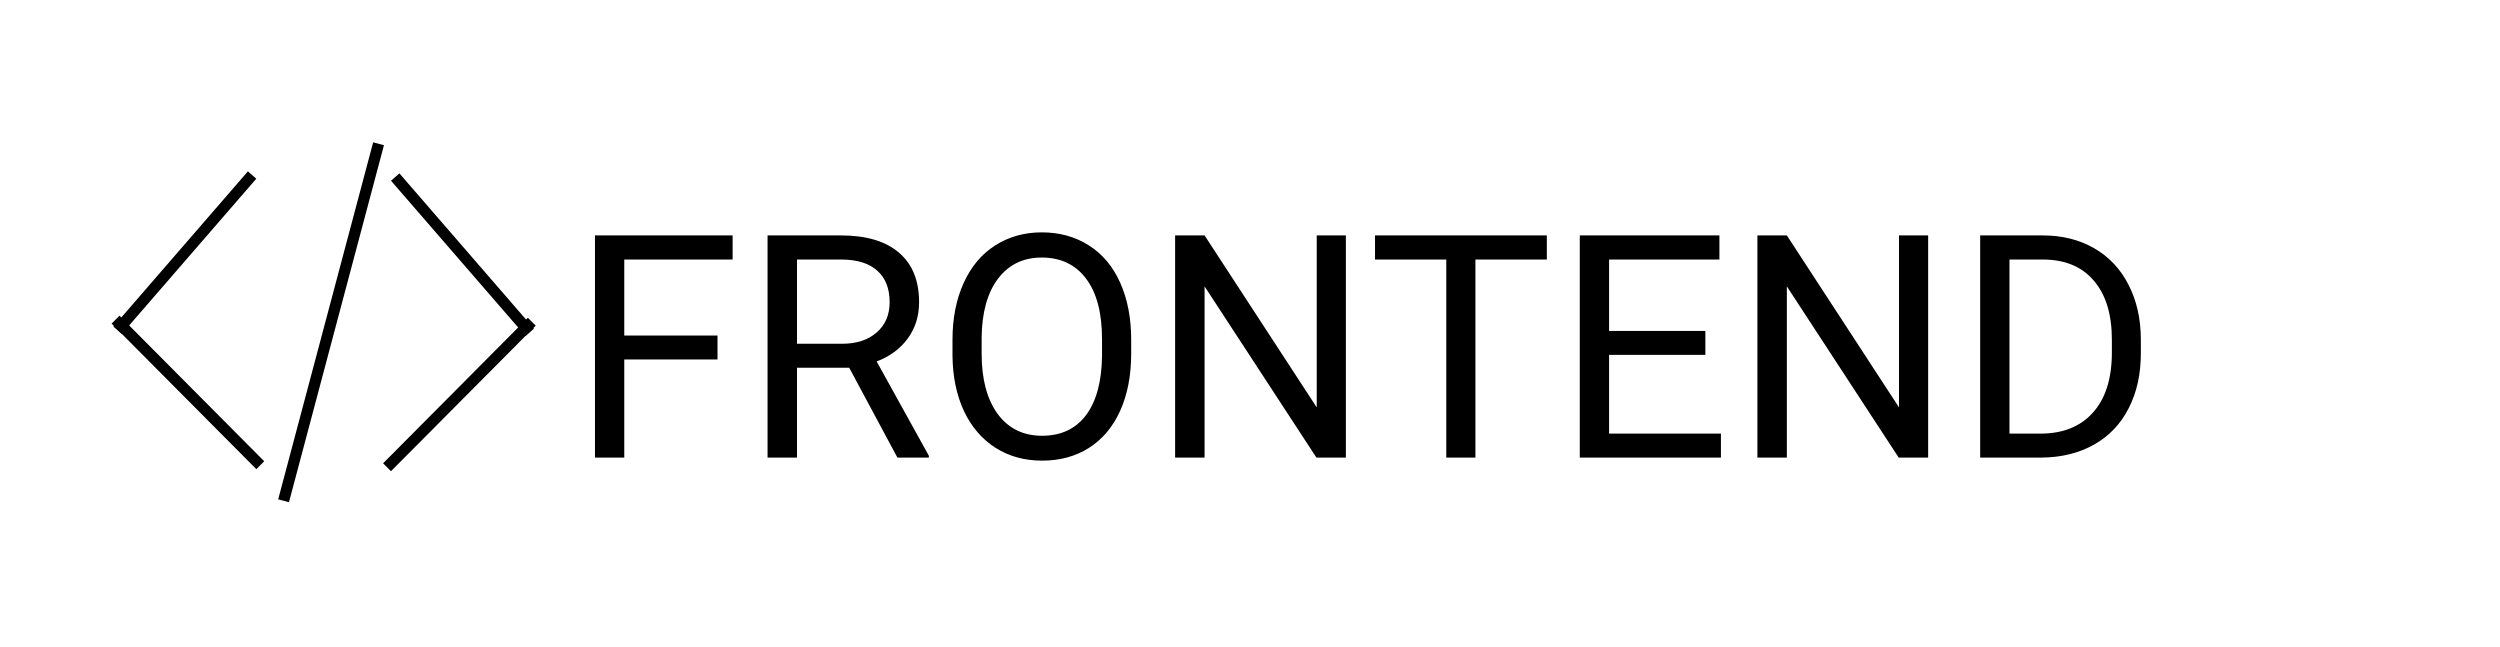 <svg width="224" height="58" viewBox="0 0 224 58" fill="none" xmlns="http://www.w3.org/2000/svg">
    <g id="Frame 1">
        <rect width="224" height="58" fill="white"/>
        <g id="left-side-logo" class="show-on-scroll">
            <line id="Line 1" y1="-0.5" x2="18.404" y2="-0.5" transform="matrix(0.655 -0.756 0.751 0.66 10.91 29.924)" stroke="black"/>
            <line id="Line 2" y1="-0.5" x2="18.396" y2="-0.5" transform="matrix(0.705 0.709 -0.705 0.709 10 28.995)" stroke="black"/>
        </g>
        <line id="middle-line-logo" class="show-on-scroll" y1="-0.5" x2="33.114" y2="-0.5" transform="matrix(0.257 -0.966 0.966 0.26 25.891 45)" stroke="black"/>
        <path id="frontend-logo-name" class="show-on-scroll" d="M64.289 32.209H55.935V41H53.31V21.094H65.643V23.254H55.935V30.062H64.289V32.209ZM76.088 32.947H71.412V41H68.773V21.094H75.363C77.606 21.094 79.328 21.604 80.531 22.625C81.743 23.646 82.35 25.131 82.35 27.082C82.35 28.322 82.012 29.402 81.338 30.322C80.672 31.243 79.743 31.931 78.549 32.387L83.225 40.836V41H80.408L76.088 32.947ZM71.412 30.801H75.445C76.749 30.801 77.783 30.463 78.549 29.789C79.324 29.115 79.711 28.212 79.711 27.082C79.711 25.852 79.342 24.908 78.603 24.252C77.874 23.596 76.817 23.263 75.432 23.254H71.412V30.801ZM101.354 31.689C101.354 33.64 101.025 35.344 100.369 36.803C99.713 38.252 98.783 39.359 97.58 40.125C96.377 40.891 94.973 41.273 93.369 41.273C91.801 41.273 90.412 40.891 89.199 40.125C87.987 39.35 87.044 38.252 86.369 36.83C85.704 35.399 85.362 33.745 85.344 31.867V30.432C85.344 28.518 85.676 26.827 86.342 25.359C87.007 23.892 87.946 22.771 89.158 21.996C90.38 21.212 91.774 20.82 93.342 20.82C94.937 20.82 96.341 21.208 97.553 21.982C98.774 22.748 99.713 23.865 100.369 25.332C101.025 26.79 101.354 28.49 101.354 30.432V31.689ZM98.742 30.404C98.742 28.044 98.268 26.234 97.32 24.977C96.372 23.71 95.046 23.076 93.342 23.076C91.683 23.076 90.375 23.71 89.418 24.977C88.47 26.234 87.982 27.984 87.955 30.227V31.689C87.955 33.977 88.434 35.777 89.391 37.09C90.357 38.393 91.683 39.045 93.369 39.045C95.064 39.045 96.377 38.43 97.307 37.199C98.236 35.96 98.715 34.187 98.742 31.881V30.404ZM120.59 41H117.951L107.93 25.66V41H105.291V21.094H107.93L117.979 36.502V21.094H120.59V41ZM138.596 23.254H132.197V41H129.586V23.254H123.201V21.094H138.596V23.254ZM152.801 31.799H144.174V38.853H154.195V41H141.549V21.094H154.059V23.254H144.174V29.652H152.801V31.799ZM172.762 41H170.123L160.102 25.66V41H157.463V21.094H160.102L170.15 36.502V21.094H172.762V41ZM177.424 41V21.094H183.043C184.775 21.094 186.306 21.477 187.637 22.242C188.967 23.008 189.993 24.097 190.713 25.51C191.442 26.922 191.811 28.545 191.82 30.377V31.648C191.82 33.526 191.456 35.171 190.727 36.584C190.007 37.997 188.972 39.081 187.623 39.838C186.283 40.594 184.72 40.982 182.934 41H177.424ZM180.049 23.254V38.853H182.811C184.834 38.853 186.406 38.225 187.527 36.967C188.658 35.709 189.223 33.918 189.223 31.594V30.432C189.223 28.171 188.689 26.417 187.623 25.168C186.566 23.91 185.062 23.272 183.111 23.254H180.049Z" fill="black"/>
        <g id="right-side-logo" class="show-on-scroll">
            <line id="Line 1_2" y1="-0.5" x2="18.404" y2="-0.5" transform="matrix(-0.655 -0.756 -0.751 0.66 47.09 30.107)" stroke="black"/>
            <line id="Line 2_2" y1="-0.5" x2="18.396" y2="-0.5" transform="matrix(-0.705 0.709 0.705 0.709 48 29.178)" stroke="black"/>
        </g>
    </g>
</svg>
